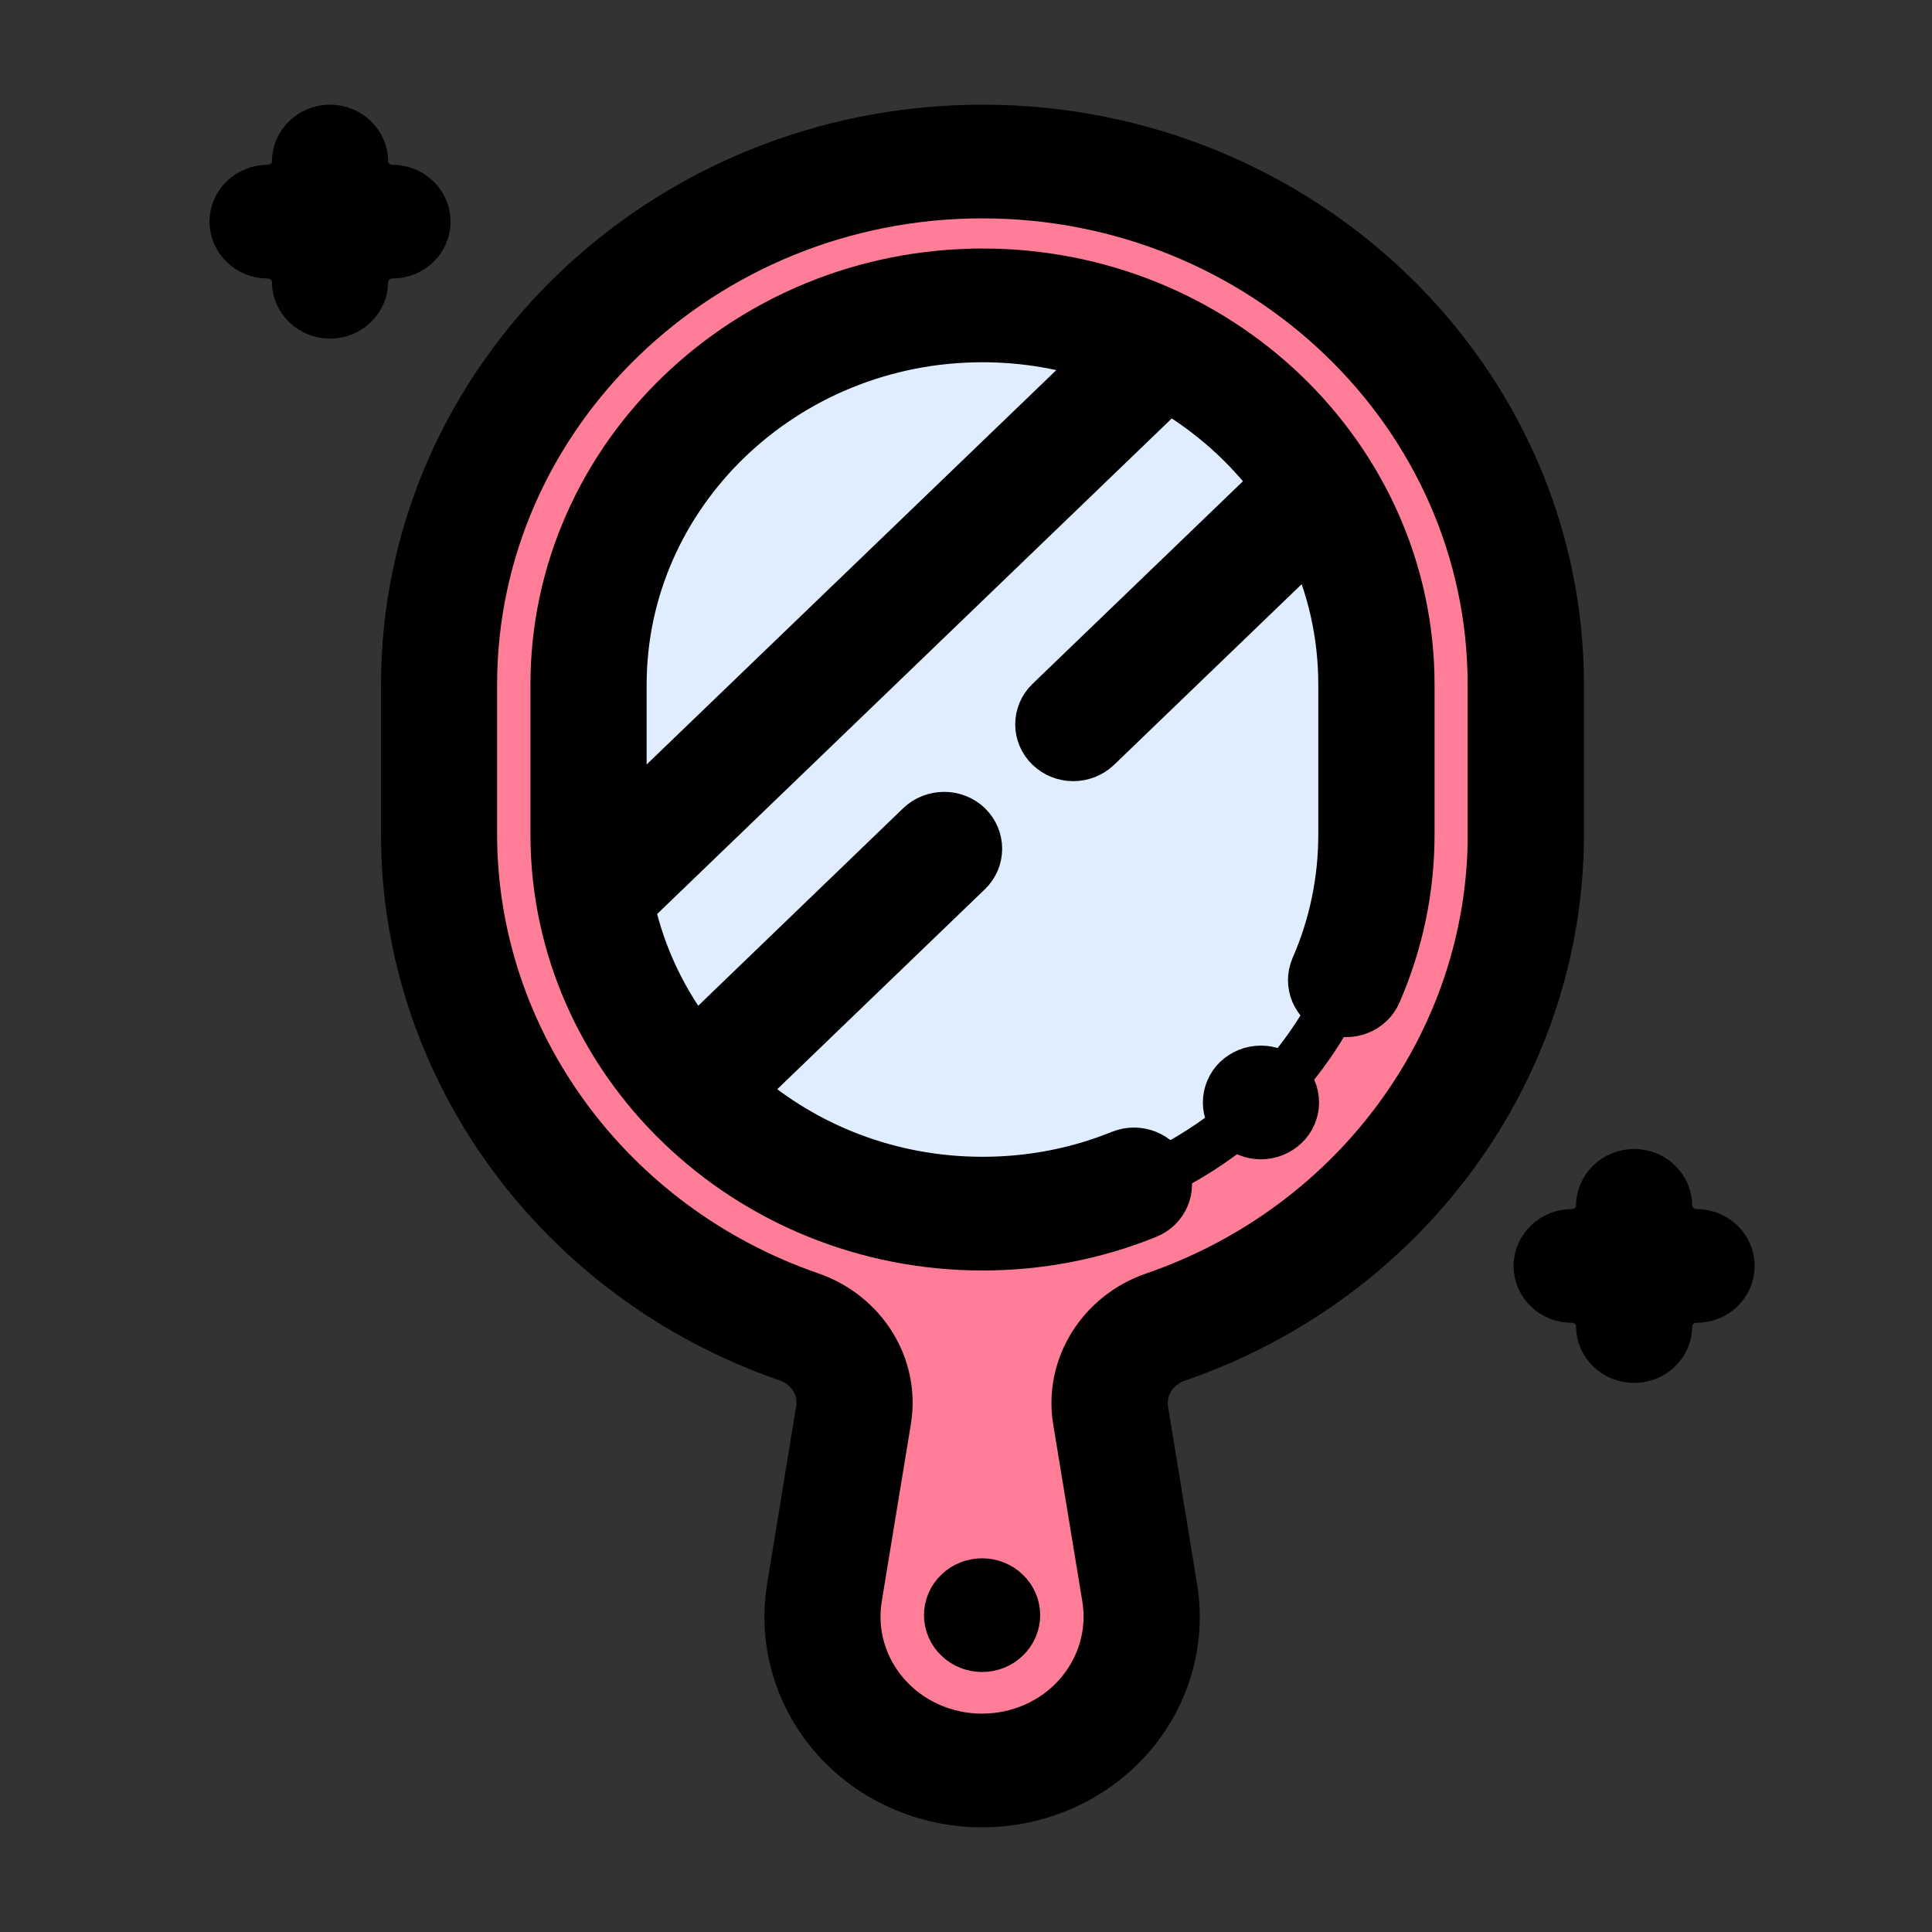 <svg width="40" height="40" xmlns="http://www.w3.org/2000/svg">

    <rect width="100%" height="100%" fill="#333333" stroke="none"/>

    <g>
        <title>Layer 1</title>
        <g stroke="null" id="surface1">
            <path stroke="null" id="svg_1" fill-rule="nonzero" fill="rgb(100%,49.02%,59.216%)"
                  d="m20.341,3.344c-6.211,0 -11.25,4.849 -11.25,10.833l0,3.096c0,4.698 3.105,8.697 7.449,10.198c0.781,0.271 1.262,1.031 1.133,1.824l-0.605,3.683c-0.316,1.933 1.234,3.679 3.266,3.679c2.031,0 3.582,-1.745 3.266,-3.679l-0.605,-3.679c-0.129,-0.794 0.352,-1.554 1.137,-1.824c4.348,-1.497 7.461,-5.499 7.461,-10.201l0,-3.096c0,-5.985 -5.035,-10.833 -11.25,-10.833zm0,0"/>
            <path stroke="null" id="svg_2" fill-rule="nonzero" fill="rgb(87.451%,92.941%,100%)"
                  d="m20.341,6.323c-4.496,0 -8.156,3.525 -8.156,7.854l0,3.096c0,4.33 3.66,7.854 8.156,7.854c4.5,0 8.156,-3.525 8.156,-7.854l0,-3.096c0,-4.33 -3.656,-7.854 -8.156,-7.854zm0,0"/>
            <path stroke="null" id="svg_3" fill-rule="nonzero" fill="rgb(0%,0%,0%)"
                  d="m26.107,22.148c-0.188,0 -0.367,0.071 -0.5,0.199c-0.129,0.124 -0.203,0.301 -0.203,0.478c0,0.177 0.074,0.354 0.203,0.478c0.133,0.128 0.312,0.199 0.5,0.199c0.184,0 0.363,-0.071 0.496,-0.199c0.133,-0.124 0.207,-0.301 0.207,-0.478c0,-0.177 -0.074,-0.354 -0.207,-0.478c-0.133,-0.128 -0.312,-0.199 -0.496,-0.199zm0,0"/>
            <path stroke="null" id="svg_4" fill-rule="nonzero" fill="rgb(0%,0%,0%)"
                  d="m20.341,5.646c-4.883,0 -8.859,3.826 -8.859,8.531l0,3.096c0,4.702 3.977,8.531 8.859,8.531c1.18,0 2.328,-0.222 3.406,-0.658c0.359,-0.143 0.527,-0.538 0.379,-0.884c-0.148,-0.346 -0.562,-0.508 -0.918,-0.365c-0.91,0.369 -1.875,0.553 -2.867,0.553c-1.926,0 -3.68,-0.707 -5.004,-1.866l4.707,-4.533c0.273,-0.263 0.273,-0.692 0,-0.959c-0.273,-0.263 -0.719,-0.263 -0.996,0l-4.66,4.491c-0.645,-0.82 -1.109,-1.779 -1.336,-2.821l11.141,-10.728c0.871,0.508 1.625,1.181 2.215,1.975l-4.684,4.51c-0.273,0.263 -0.273,0.692 0,0.955c0.137,0.132 0.316,0.199 0.496,0.199c0.184,0 0.363,-0.068 0.5,-0.199l4.414,-4.251c0.426,0.899 0.66,1.9 0.66,2.953l0,3.096c0,0.955 -0.191,1.885 -0.574,2.761c-0.148,0.346 0.02,0.741 0.379,0.888c0.359,0.143 0.77,-0.019 0.918,-0.365c0.453,-1.042 0.684,-2.148 0.684,-3.284l0,-3.096c0,-4.706 -3.973,-8.531 -8.859,-8.531zm-7.453,11.356l0,-2.825c0,-3.957 3.344,-7.177 7.453,-7.177c0.879,0 1.719,0.147 2.504,0.418l-9.957,9.585zm0,0"/>
            <path stroke="null" id="svg_5" fill-rule="nonzero" fill="rgb(0%,0%,0%)"
                  d="m32.294,14.177c0,-6.346 -5.359,-11.51 -11.953,-11.51c-6.59,0 -11.953,5.165 -11.953,11.51l0,3.096c0,4.845 3.18,9.197 7.914,10.833c0.469,0.162 0.754,0.617 0.676,1.083l-0.602,3.683c-0.184,1.117 0.148,2.249 0.91,3.111c0.762,0.858 1.875,1.35 3.047,1.35c1.172,0 2.285,-0.493 3.047,-1.35c0.762,-0.861 1.094,-1.994 0.91,-3.111l-0.602,-3.679c-0.074,-0.463 0.211,-0.918 0.68,-1.08c4.742,-1.633 7.926,-5.988 7.926,-10.841l0,-3.096zm-1.406,3.096c0,4.281 -2.809,8.125 -6.996,9.566c-1.102,0.38 -1.773,1.46 -1.594,2.565l0.605,3.679c0.117,0.726 -0.098,1.459 -0.594,2.02c-0.492,0.557 -1.215,0.876 -1.977,0.876c-0.762,0 -1.484,-0.32 -1.977,-0.876c-0.496,-0.56 -0.711,-1.294 -0.594,-2.02l0.605,-3.683c0.18,-1.106 -0.488,-2.185 -1.59,-2.565c-4.176,-1.444 -6.984,-5.289 -6.984,-9.562l0,-3.096c0,-5.601 4.734,-10.156 10.547,-10.156c5.816,0 10.547,4.555 10.547,10.156l0,3.096zm0,0"/>
            <path stroke="null" id="svg_6" fill-rule="nonzero" fill="rgb(0%,0%,0%)"
                  d="m20.333,32.763c-0.184,0 -0.367,0.071 -0.496,0.199c-0.133,0.124 -0.207,0.301 -0.207,0.478c0,0.177 0.074,0.354 0.207,0.478c0.129,0.128 0.312,0.199 0.496,0.199c0.184,0 0.367,-0.071 0.496,-0.199c0.133,-0.124 0.207,-0.301 0.207,-0.478c0,-0.177 -0.074,-0.354 -0.207,-0.478c-0.129,-0.128 -0.312,-0.199 -0.496,-0.199zm0,0"/>
            <path stroke="null" id="svg_7" fill-rule="nonzero" fill="rgb(0%,0%,0%)"
                  d="m35.126,25.533c-0.324,0 -0.59,-0.256 -0.59,-0.568c0,-0.372 -0.316,-0.677 -0.703,-0.677c-0.387,0 -0.703,0.305 -0.703,0.677c0,0.312 -0.266,0.568 -0.59,0.568c-0.387,0 -0.703,0.305 -0.703,0.677c0,0.376 0.316,0.677 0.703,0.677c0.324,0 0.59,0.256 0.59,0.568c0,0.376 0.316,0.677 0.703,0.677c0.387,0 0.703,-0.301 0.703,-0.677c0,-0.312 0.266,-0.568 0.59,-0.568c0.387,0 0.703,-0.301 0.703,-0.677c0,-0.372 -0.316,-0.677 -0.703,-0.677zm0,0"/>
            <path stroke="null" id="svg_8" fill-rule="nonzero" fill="rgb(0%,0%,0%)"
                  d="m8.829,4.589c0,-0.372 -0.316,-0.677 -0.703,-0.677c-0.324,0 -0.59,-0.256 -0.59,-0.568c0,-0.372 -0.316,-0.677 -0.703,-0.677c-0.387,0 -0.703,0.305 -0.703,0.677c0,0.312 -0.266,0.568 -0.59,0.568c-0.387,0 -0.703,0.305 -0.703,0.677c0,0.372 0.316,0.677 0.703,0.677c0.324,0 0.59,0.256 0.59,0.568c0,0.372 0.316,0.677 0.703,0.677c0.387,0 0.703,-0.305 0.703,-0.677c0,-0.312 0.266,-0.568 0.59,-0.568c0.387,0 0.703,-0.305 0.703,-0.677zm0,0"/>
        </g>
    </g>
</svg>